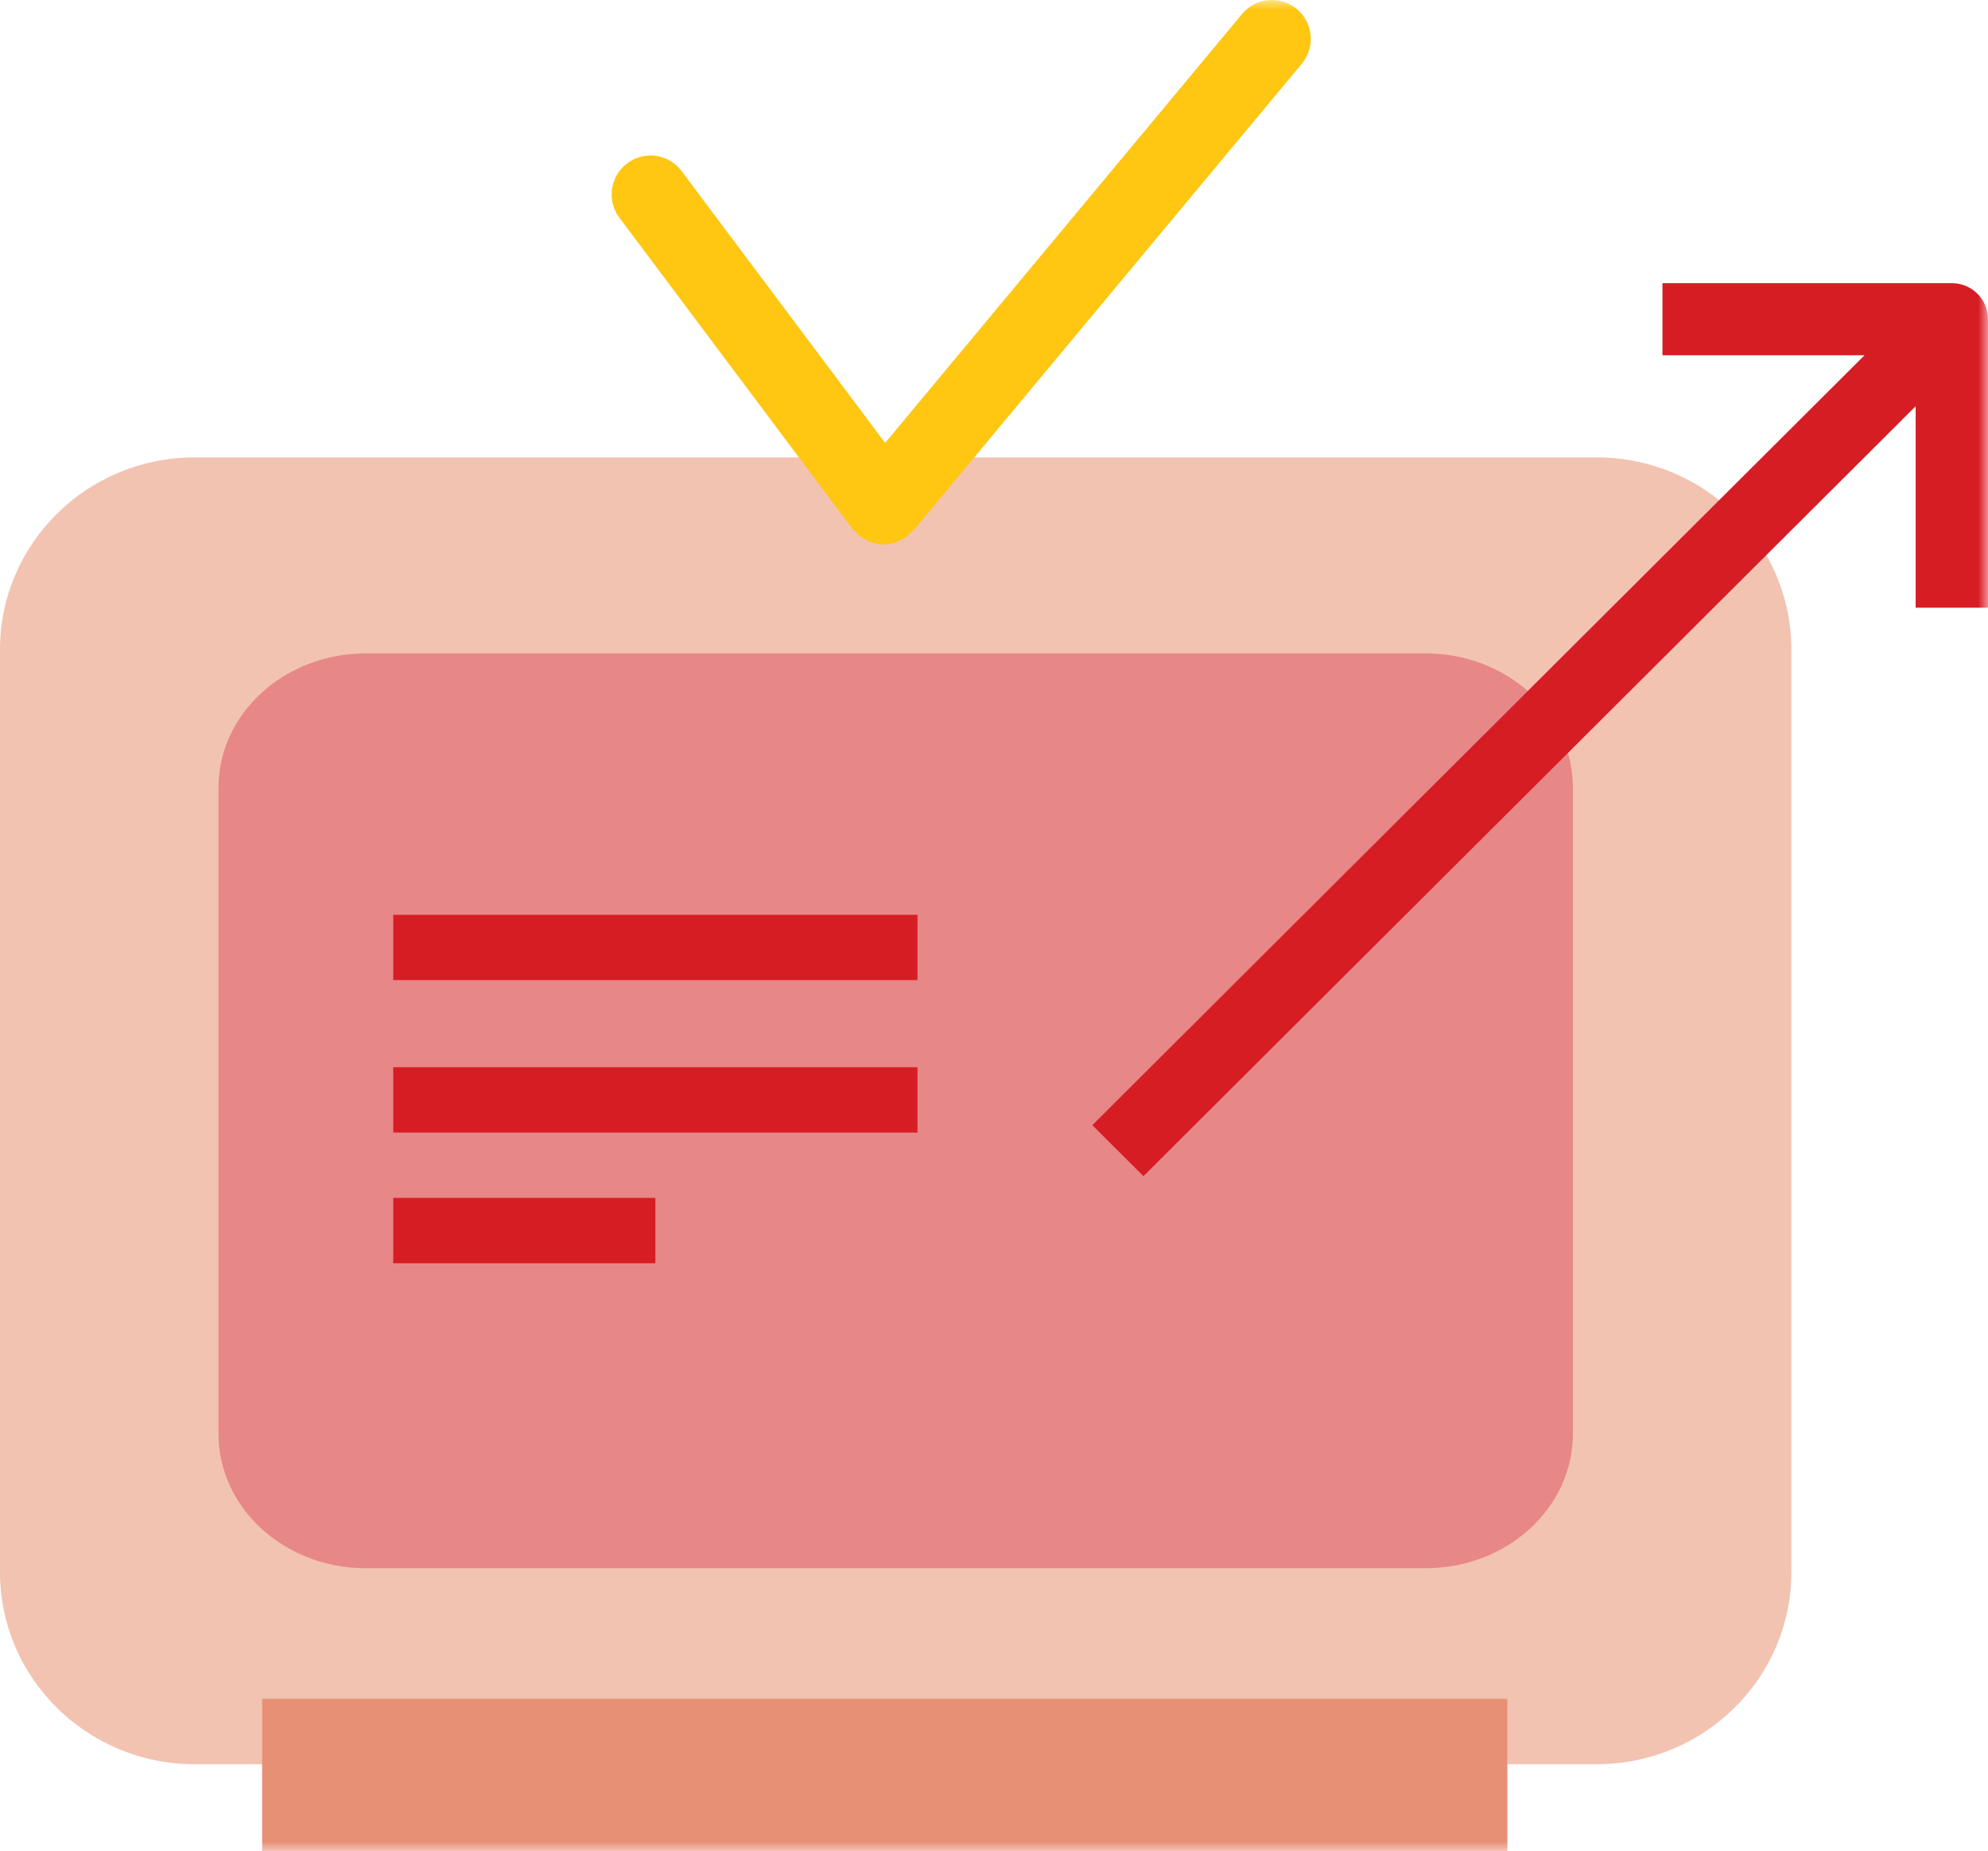 <svg xmlns="http://www.w3.org/2000/svg" xmlns:xlink="http://www.w3.org/1999/xlink" width="102" height="95" viewBox="0 0 102 95">
    <defs>
        <path id="a" d="M0 95h102V0H0z"/>
    </defs>
    <g fill="none" fill-rule="evenodd">
        <path fill="#F2C3B1" d="M81.922 23.47c5.518 0 9.99 4.416 9.99 9.862v47.336c0 5.446-4.472 9.861-9.99 9.861H9.99C4.47 90.53 0 86.114 0 80.668V33.332c0-5.446 4.472-9.861 9.99-9.861h71.932z"/>
        <path fill="#E88787" d="M73.15 33.53H18.763c-4.173 0-7.554 3.09-7.554 6.903v33.135c0 3.812 3.381 6.903 7.554 6.903H73.15c4.172 0 7.553-3.091 7.553-6.903V40.433c0-3.813-3.381-6.904-7.553-6.904"/>
        <mask id="b" fill="#fff">
            <use xlink:href="#a"/>
        </mask>
        <path fill="#E89075" d="M13.45 95h63.89v-7.824H13.45z" mask="url(#b)"/>
        <path fill="#FFC612" d="M66.536.463a1.993 1.993 0 0 0-2.808.255l-18.313 22.01L34.972 8.78a1.988 1.988 0 0 0-2.79-.399 1.996 1.996 0 0 0-.398 2.795L43.74 27.143c.04.052.101.072.144.12.062.069.099.153.173.215.086.071.186.105.278.16.072.041.136.087.214.12.25.11.514.183.782.183h.005c.252 0 .5-.064.74-.162.07-.03.133-.069.2-.106.085-.046.175-.073.252-.132.072-.053.11-.131.172-.191.05-.05.119-.072.165-.128l19.926-23.95a1.998 1.998 0 0 0-.255-2.81" mask="url(#b)"/>
        <path fill="#D71D24" d="M100.144 14.53H85.297v3.7h10.367l-39.62 39.506 2.624 2.617 39.62-39.506v10.337H102V16.38c0-1.022-.831-1.85-1.856-1.85M20.176 50.294h26.9v-3.353h-26.9zM20.176 58.118h26.9v-3.353h-26.9zM20.176 64.824h13.45V61.47h-13.45z" mask="url(#b)"/>
    </g>
</svg>

